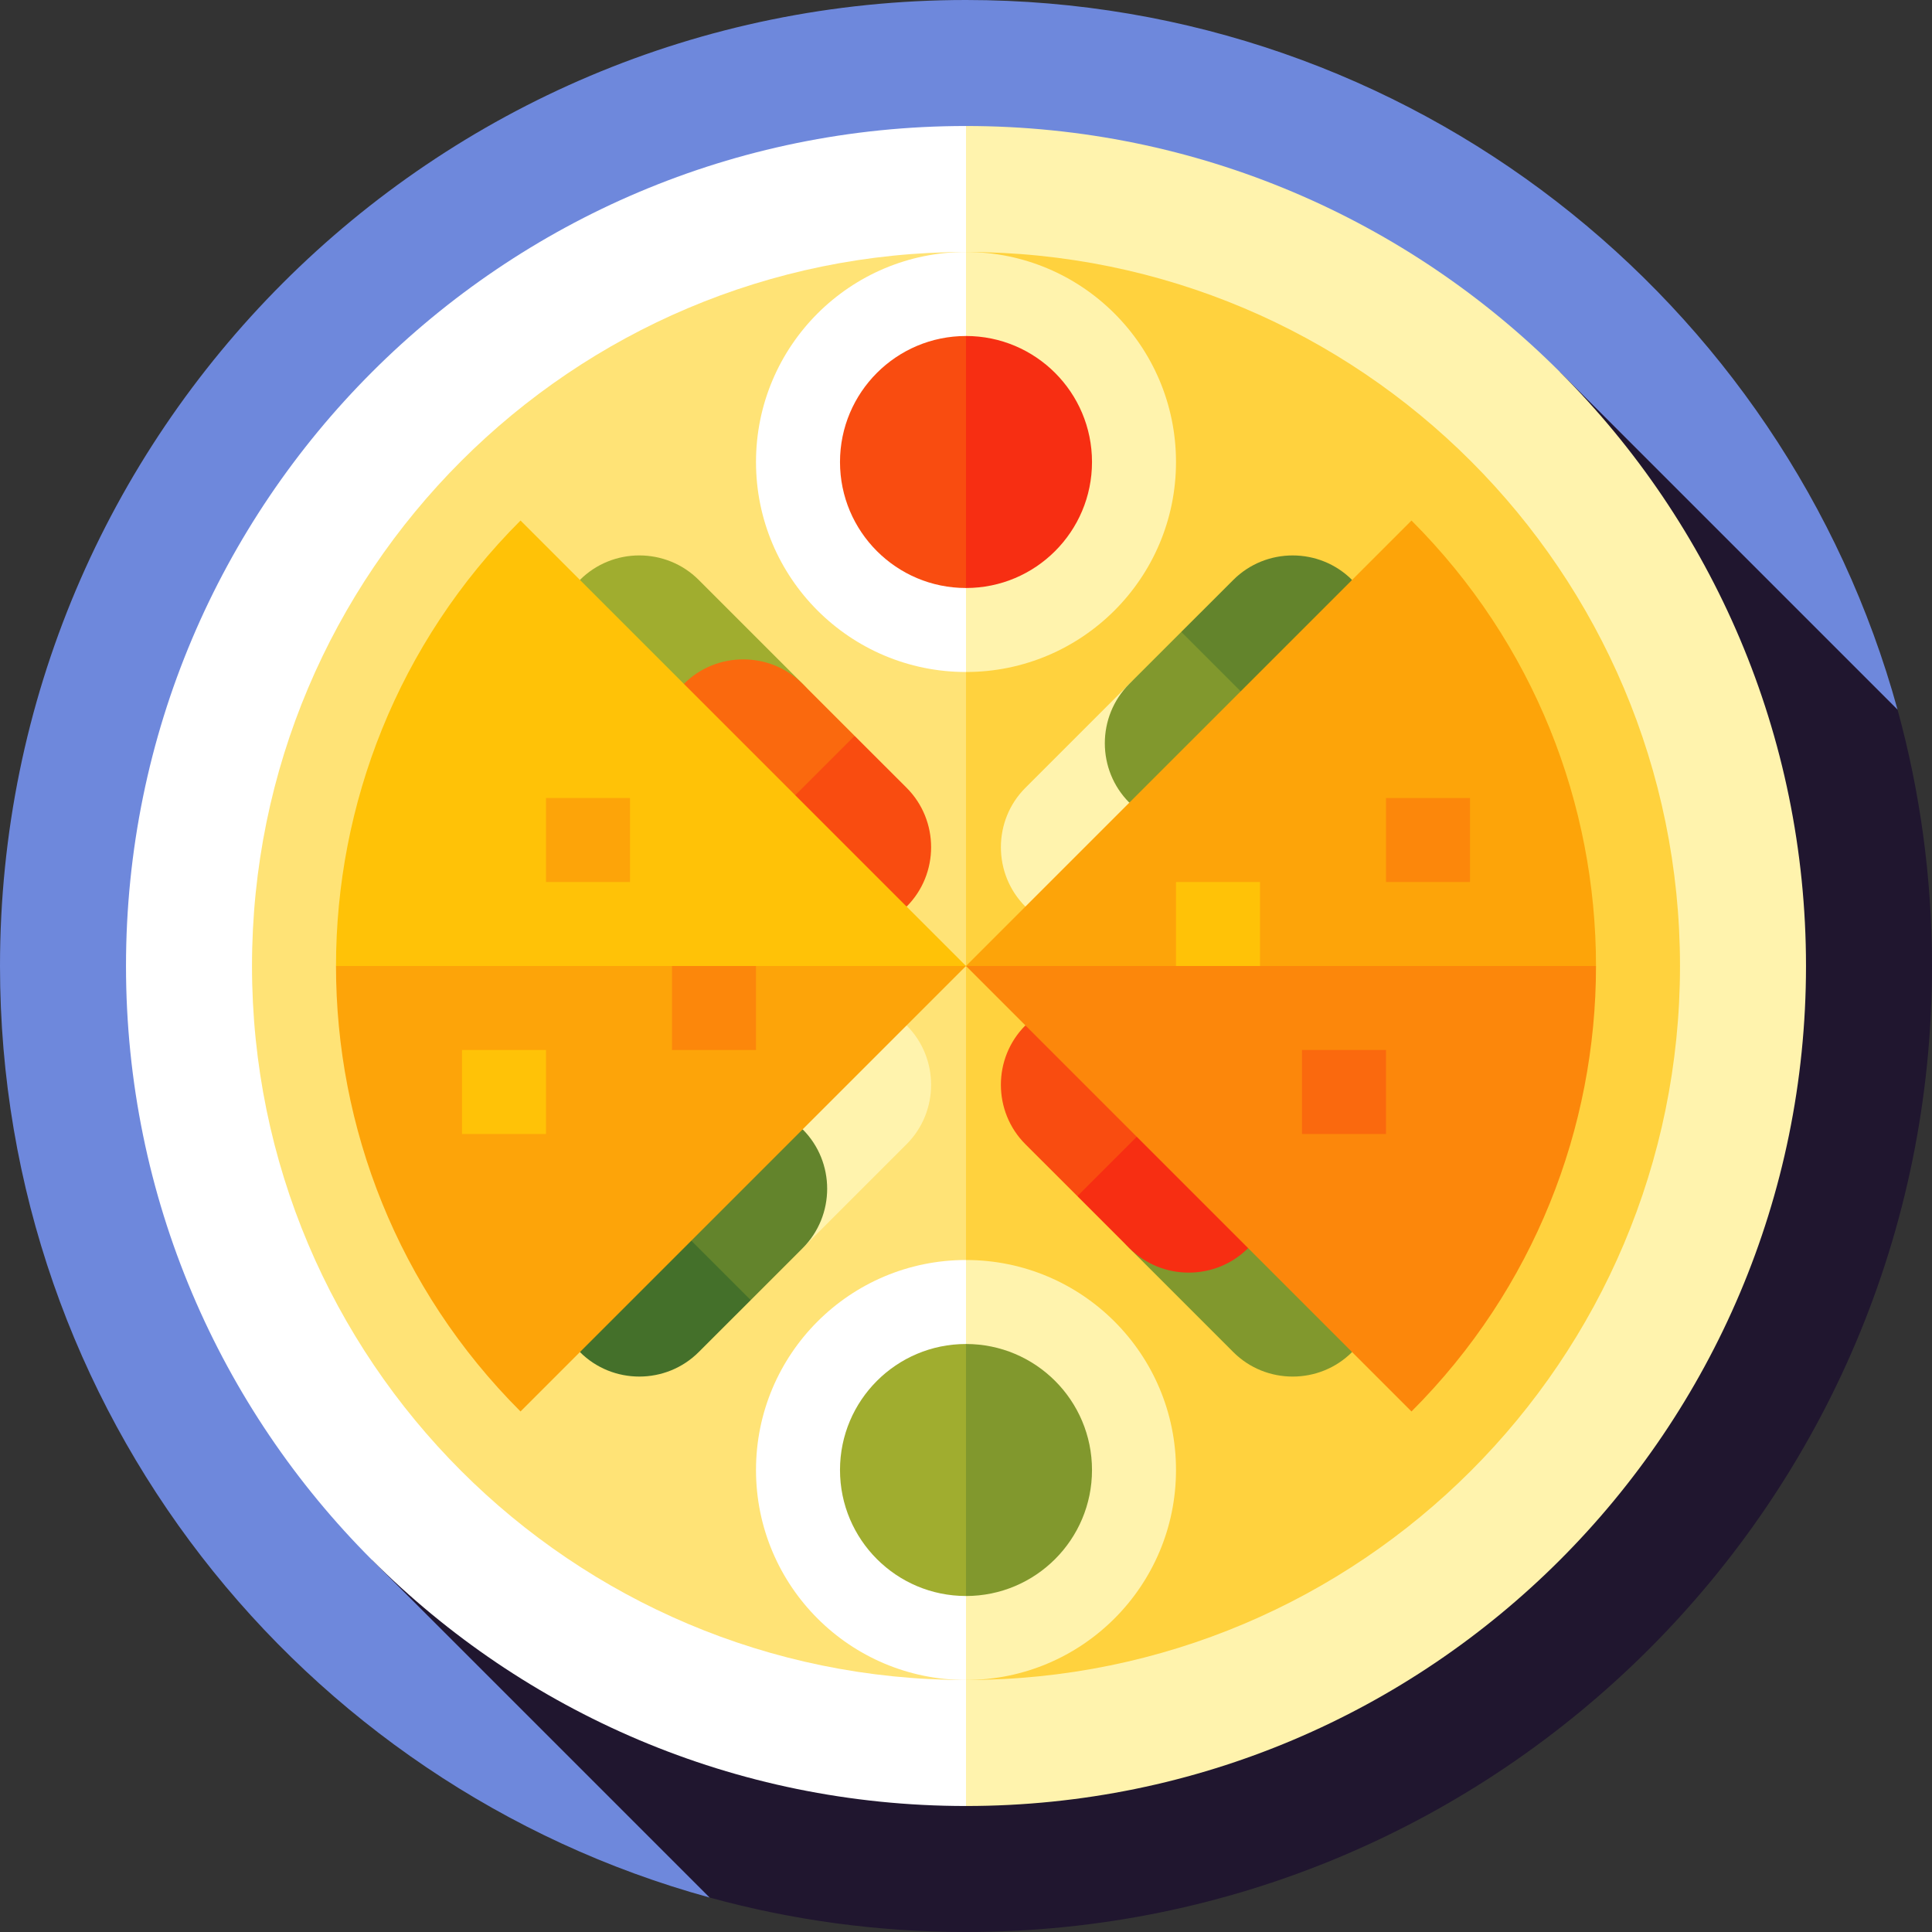 <?xml version="1.0"?>
<svg xmlns="http://www.w3.org/2000/svg" xmlns:xlink="http://www.w3.org/1999/xlink" version="1.1" id="Layer_1" x="0px" y="0px" viewBox="0 0 512 512" style="enable-background:new 0 0 512 512;" xml:space="preserve" width="512px" height="512px" class=""><rect x="0" y="0" width="512" height="512" fill="#333333" stroke="none"/><g><path style="fill:#6E88DC" d="M502.865,188.049C473.095,79.648,373.856,0,256,0C114.615,0,0,114.615,0,256  c0,117.856,79.648,217.094,188.049,246.865L502.865,188.049z" data-original="#365F2C" class="active-path" data-old_color="#003DFF"/><path style="fill:#20162F" d="M512,256c0-23.529-3.191-46.309-9.135-67.951l-89.458-89.458L98.592,413.408l89.458,89.458  c21.641,5.944,44.422,9.135,67.951,9.135C397.385,512,512,397.384,512,256z" data-original="#20162F" class=""/><path style="fill:#FFF3AD;" d="M256,33.391L144.696,256L256,478.609c122.943,0,222.609-99.665,222.609-222.609  S378.943,33.391,256,33.391z" data-original="#FFF3AD" class=""/><path style="fill:#FFFFFF;" d="M33.391,256c0,122.943,99.665,222.609,222.609,222.609V33.391  C133.057,33.391,33.391,133.057,33.391,256z" data-original="#FFFFFF"/><path style="fill:#FFD23E;" d="M256,66.783L161.391,256L256,445.217c104.501,0,189.217-84.715,189.217-189.217  S360.501,66.783,256,66.783z" data-original="#FFD23E"/><path style="fill:#FFE376;" d="M66.783,256c0,104.503,84.716,189.217,189.217,189.217V66.783  C151.499,66.783,66.783,151.497,66.783,256z" data-original="#FFE376"/><path style="fill:#A0AD2F;" d="M165.631,200.767l-11.945-47.083c8.657-8.657,22.824-8.657,31.481,0l27.547,27.547  c8.657,8.657,8.657,22.824,0,31.481L165.631,200.767z" data-original="#A0AD2F"/><path style="fill:#F94C10;" d="M240.26,240.26l-58.212-34.204l44.433-11.053l13.779,13.768  C248.92,217.432,248.92,231.601,240.26,240.26z" data-original="#F94C10"/><path style="fill:#FA690E;" d="M193.179,228.317l-11.943-47.082c8.648-8.659,22.817-8.659,31.477,0l13.768,13.768L193.179,228.317z" data-original="#FA690E"/><path style="fill:#FFF3AD;" d="M193.176,283.686l-11.945,47.083c8.657,8.657,22.824,8.657,31.481,0l27.547-27.547  c8.657-8.657,8.657-22.824,0-31.481L193.176,283.686z" data-original="#FFF3AD" class=""/><path style="fill:#44702A;" d="M185.167,358.31c-8.659,8.659-22.829,8.659-31.477,0l23.073-69.343l22.183,55.574L185.167,358.31z" data-original="#44702A"/><path style="fill:#63842C;" d="M198.946,344.542l-33.313-33.313l47.082-11.943c8.659,8.659,8.659,22.829,0,31.488L198.946,344.542z" data-original="#63842C"/><path style="fill:#FDA409;" d="M256,256l-83.478-33.391L89.043,256c0,42.728,16.301,85.456,48.9,118.056L256,256z" data-original="#FDA409"/><rect x="178.087" y="233.739" style="fill:#FC870B;" width="22.261" height="44.522" data-original="#FC870B"/><g>
	<rect x="122.435" y="278.261" style="fill:#FFC207;" width="22.261" height="22.261" data-original="#FFC207"/>
	<path style="fill:#FFC207;" d="M137.944,137.944c-32.6,32.6-48.9,75.329-48.9,118.056H256L137.944,137.944z" data-original="#FFC207"/>
</g><rect x="144.696" y="211.478" style="fill:#FDA409;" width="22.261" height="22.261" data-original="#FDA409"/><path style="fill:#81982D;" d="M346.37,311.233l11.945,47.083c-8.657,8.657-22.824,8.657-31.481,0l-27.547-27.547  c-8.657-8.657-8.657-22.824,0-31.481L346.37,311.233z" data-original="#81982D"/><path style="fill:#F94C10;" d="M271.74,271.74l58.212,34.204l-44.433,11.053l-13.779-13.768  C263.08,294.568,263.08,280.399,271.74,271.74z" data-original="#F94C10"/><path style="fill:#F72E12;" d="M318.821,283.682l11.943,47.082c-8.648,8.659-22.817,8.659-31.477,0l-13.768-13.768L318.821,283.682z  " data-original="#F72E12"/><path style="fill:#FFF3AD;" d="M318.823,228.314l11.945-47.083c-8.657-8.657-22.824-8.657-31.481,0l-27.547,27.547  c-8.657,8.657-8.657,22.824,0,31.481L318.823,228.314z" data-original="#FFF3AD" class=""/><path style="fill:#63842C;" d="M326.833,153.69c8.659-8.659,22.829-8.659,31.477,0l-23.073,69.343l-22.183-55.574L326.833,153.69z" data-original="#63842C"/><path style="fill:#81982D;" d="M313.053,167.458l33.313,33.313l-47.082,11.943c-8.659-8.659-8.659-22.829,0-31.488L313.053,167.458z  " data-original="#81982D"/><path style="fill:#FDA409;" d="M256,256l83.478,33.391L422.957,256c0-42.728-16.301-85.456-48.9-118.056L256,256z" data-original="#FDA409"/><rect x="311.652" y="233.739" style="fill:#FFC207;" width="22.261" height="44.522" data-original="#FFC207"/><g>
	<rect x="367.304" y="211.478" style="fill:#FC870B;" width="22.261" height="22.261" data-original="#FC870B"/>
	<path style="fill:#FC870B;" d="M374.056,374.056c32.601-32.6,48.9-75.329,48.9-118.056H256L374.056,374.056z" data-original="#FC870B"/>
</g><rect x="345.043" y="278.261" style="fill:#FA690E;" width="22.261" height="22.261" data-original="#FA690E"/><path style="fill:#FFF3AD;" d="M256,66.783l-27.826,55.652L256,178.087c30.736,0,55.652-24.917,55.652-55.652  S286.736,66.783,256,66.783z" data-original="#FFF3AD" class=""/><path style="fill:#FFFFFF;" d="M200.348,122.435c0,30.736,24.917,55.652,55.652,55.652V66.783  C225.264,66.783,200.348,91.699,200.348,122.435z" data-original="#FFFFFF"/><path style="fill:#F72E12;" d="M256,89.043l-16.696,33.391L256,155.826c18.441,0,33.391-14.949,33.391-33.391  S274.441,89.043,256,89.043z" data-original="#F72E12"/><path style="fill:#F94C10;" d="M222.609,122.435c0,18.442,14.95,33.391,33.391,33.391V89.043  C237.559,89.043,222.609,103.993,222.609,122.435z" data-original="#F94C10"/><path style="fill:#FFF3AD;" d="M256,333.913l-27.826,55.652L256,445.217c30.736,0,55.652-24.917,55.652-55.652  S286.736,333.913,256,333.913z" data-original="#FFF3AD" class=""/><path style="fill:#FFFFFF;" d="M200.348,389.565c0,30.736,24.917,55.652,55.652,55.652V333.913  C225.264,333.913,200.348,358.83,200.348,389.565z" data-original="#FFFFFF"/><path style="fill:#81982D;" d="M256,356.174l-16.696,33.391L256,422.957c18.441,0,33.391-14.949,33.391-33.391  S274.441,356.174,256,356.174z" data-original="#81982D"/><path style="fill:#A0AD2F;" d="M222.609,389.565c0,18.442,14.95,33.391,33.391,33.391v-66.783  C237.559,356.174,222.609,371.123,222.609,389.565z" data-original="#A0AD2F"/></g> </svg>
